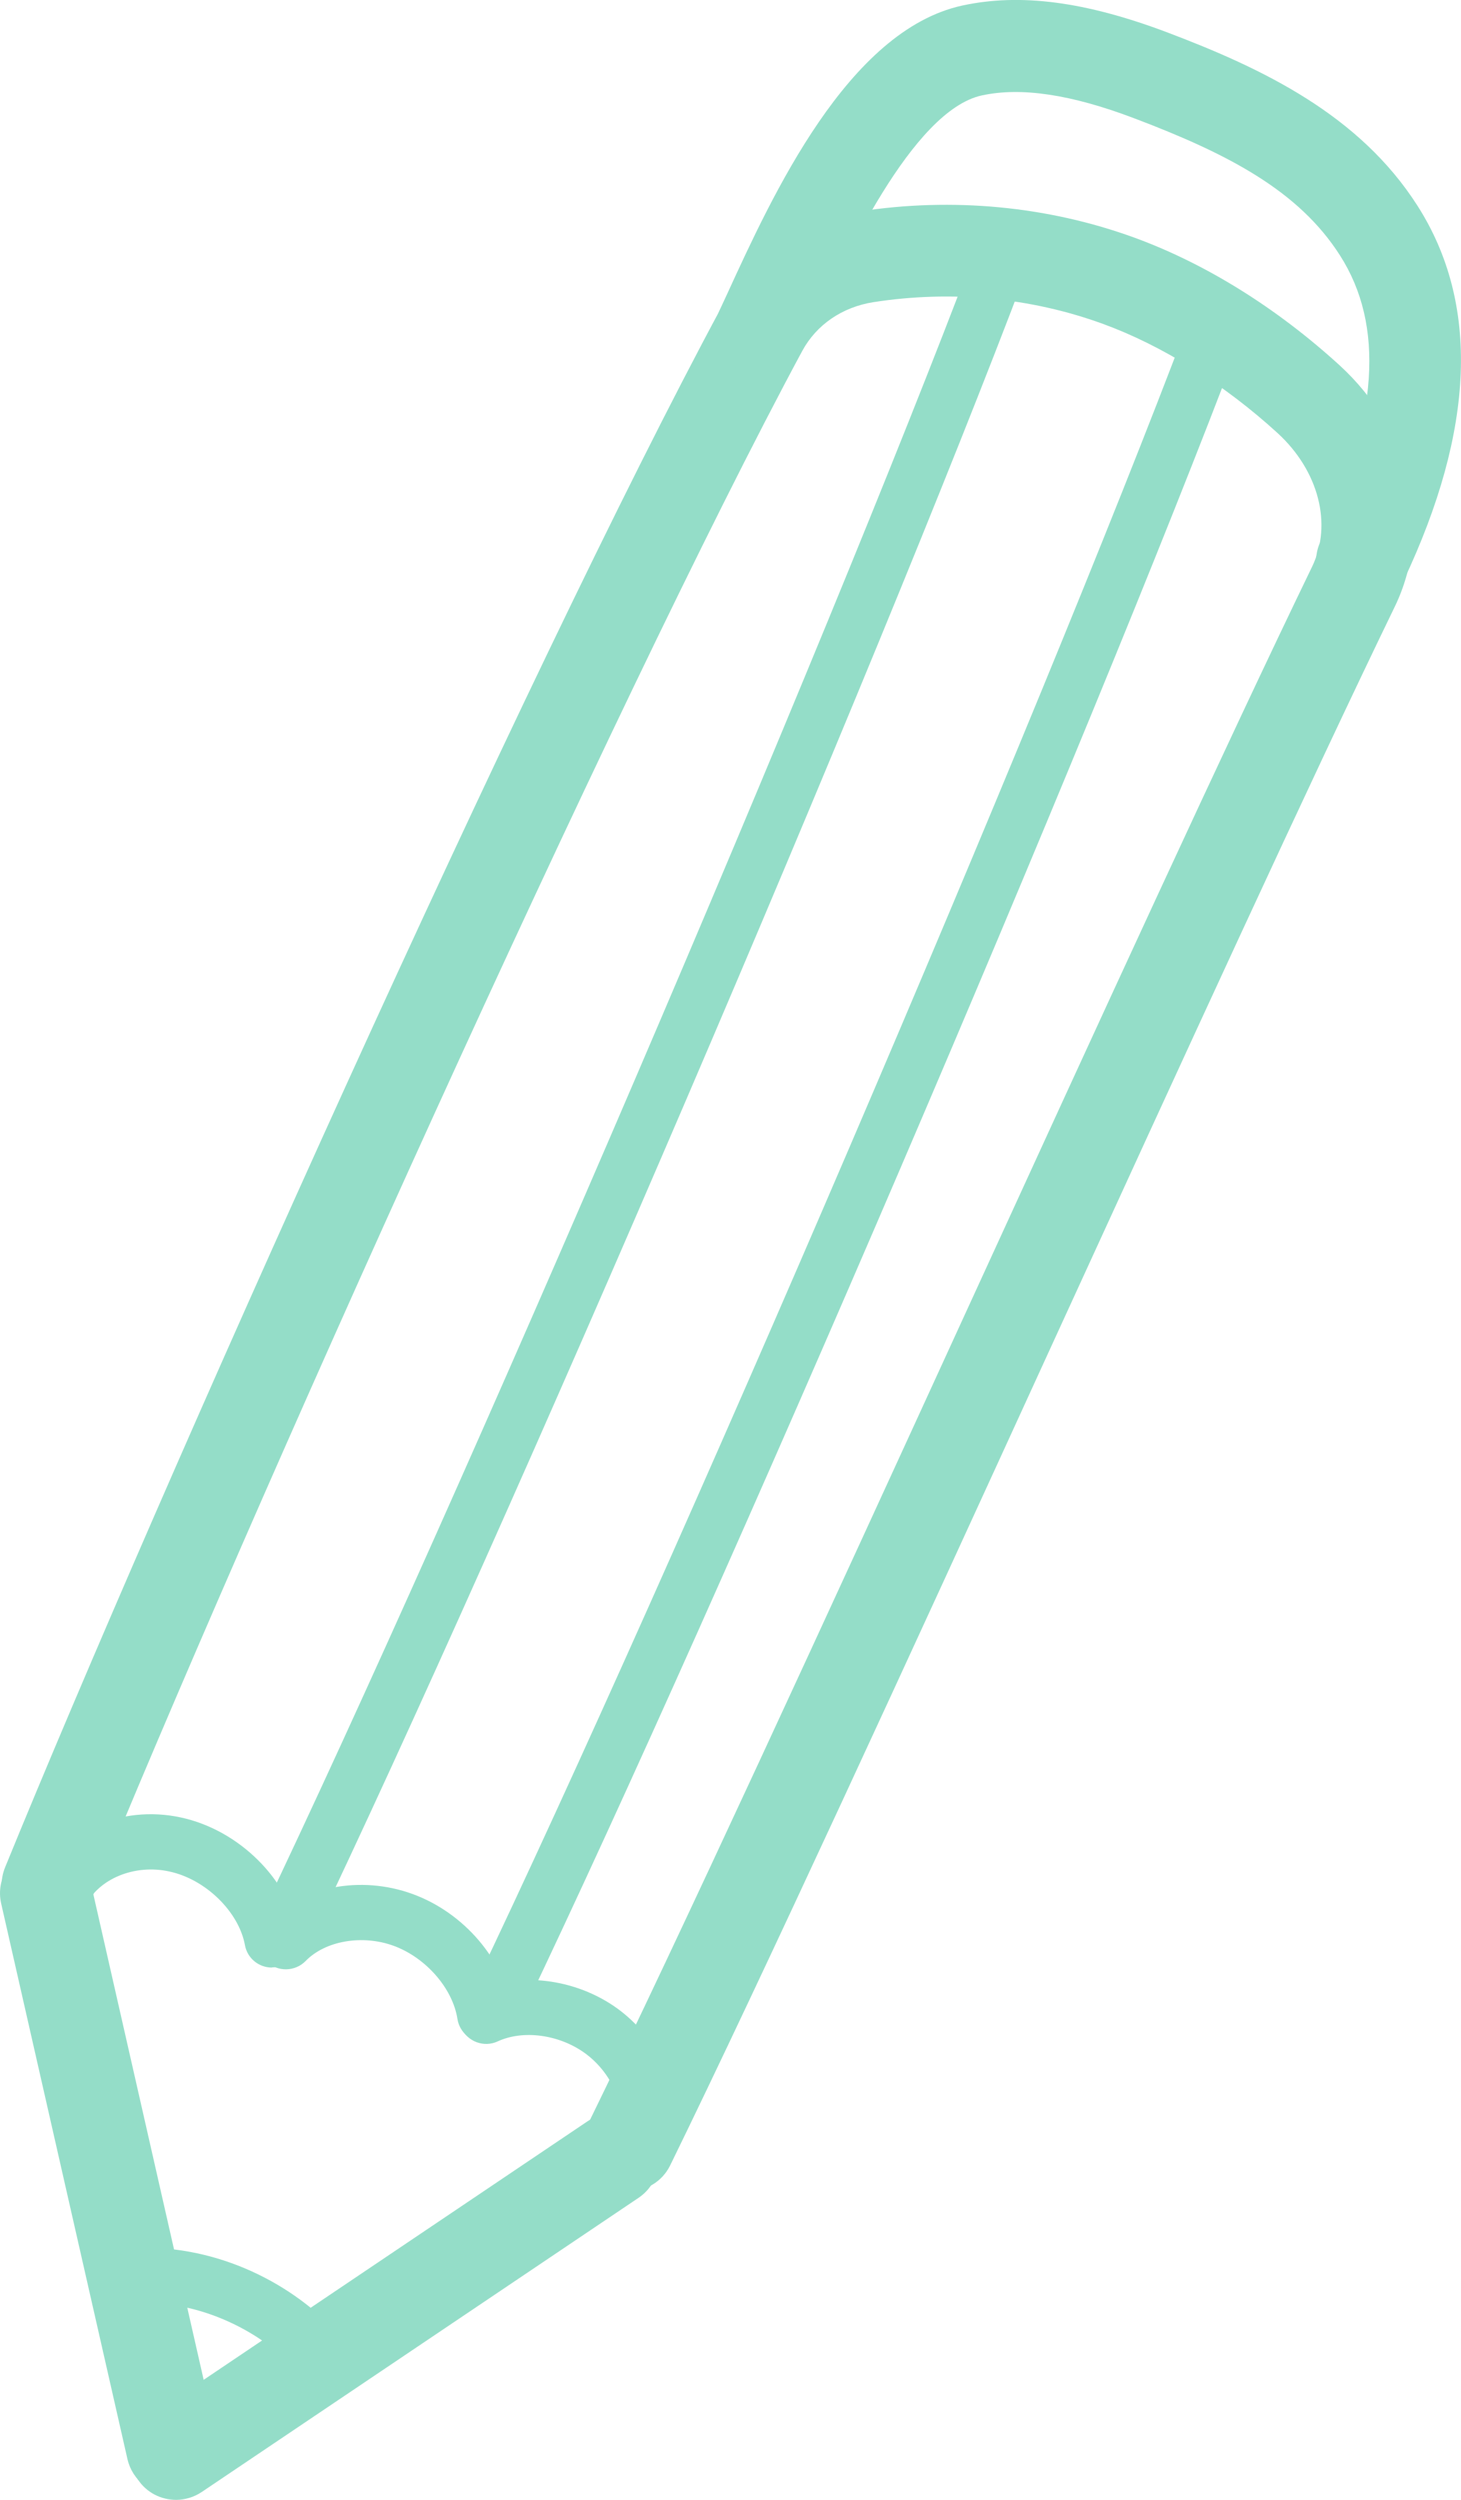 <?xml version="1.0" encoding="UTF-8"?>
<svg id="Livello_2" data-name="Livello 2" xmlns="http://www.w3.org/2000/svg" viewBox="0 0 89.3 152.73">
  <defs>
    <style>
      .cls-1 {
        fill: #94ddc8;
        stroke-width: 0px;
      }
    </style>
  </defs>
  <g id="Livello_1-2" data-name="Livello 1">
    <g>
      <path class="cls-1" d="m38.43,133.88c-.41,0-.84-.09-1.23-.29-1.39-.68-1.97-2.37-1.29-3.76,5.7-11.65,14.59-31.03,23.18-49.77,8.16-17.8,15.87-34.62,21.11-45.44,1.25-2.59.4-5.86-2.11-8.16-3.26-2.98-7.05-5.35-10.67-6.67-4.41-1.61-9.26-2.07-14.03-1.33-1.91.3-3.49,1.38-4.36,2.99C37.51,42.84,15.04,92.9,5.51,116.21c-.59,1.44-2.23,2.13-3.66,1.54-1.44-.59-2.12-2.23-1.54-3.66,9.46-23.16,31.75-72.98,43.77-95.29,1.71-3.17,4.78-5.31,8.44-5.88,5.7-.88,11.52-.33,16.82,1.6,4.35,1.59,8.68,4.28,12.53,7.79,4.37,3.99,5.73,9.92,3.38,14.76-5.22,10.76-12.91,27.55-21.06,45.33-8.6,18.78-17.5,38.19-23.23,49.9-.49,1-1.49,1.57-2.53,1.57Z"/>
      <path class="cls-1" d="m83.25,37.1c-.4,0-.81-.09-1.2-.27-1.4-.66-2-2.34-1.34-3.74,3.54-7.49,3.93-13.21,1.19-17.49-2.52-3.95-6.84-6.2-12.54-8.36-3.89-1.48-6.95-1.93-9.35-1.41-4.25.93-8.44,10.07-10.45,14.46l-.47,1.01c-.65,1.41-2.32,2.02-3.73,1.37-1.41-.65-2.02-2.32-1.37-3.73l.46-.99c2.76-6.02,7.37-16.08,14.36-17.61,3.55-.77,7.53-.25,12.54,1.64,5.84,2.21,11.74,5.03,15.29,10.59,3.81,5.96,3.52,13.67-.85,22.91-.48,1.01-1.49,1.61-2.54,1.61Z"/>
      <path class="cls-1" d="m10.53,152.43c-1.28,0-2.44-.88-2.74-2.19L.07,116.29c-.34-1.51.6-3.02,2.12-3.36,1.52-.35,3.02.6,3.36,2.12l7.72,33.96c.34,1.51-.6,3.02-2.12,3.36-.21.05-.42.07-.63.07Z"/>
      <path class="cls-1" d="m10.76,152.73c-.9,0-1.79-.43-2.33-1.24-.87-1.29-.52-3.03.76-3.9l26.71-17.98c1.28-.86,3.03-.53,3.9.76.87,1.29.52,3.03-.76,3.9l-26.71,17.98c-.48.32-1.03.48-1.57.48Z"/>
      <path class="cls-1" d="m16.62,120.21c-.8,0-1.51-.57-1.65-1.38-.38-2.04-2.41-4.02-4.62-4.49-2.13-.47-4.34.45-5.14,2.12-.4.84-1.41,1.19-2.25.79-.84-.4-1.19-1.41-.79-2.25,1.48-3.09,5.21-4.76,8.89-3.96,3.56.77,6.6,3.79,7.22,7.17.17.92-.43,1.79-1.35,1.96-.11.02-.21.03-.31.03Z"/>
      <path class="cls-1" d="m29.62,124.77c-.81,0-1.53-.59-1.66-1.42-.29-1.87-1.93-3.75-3.9-4.47-1.91-.7-4.18-.31-5.38.93-.65.66-1.72.68-2.38.03-.67-.65-.68-1.72-.03-2.38,2.16-2.21,5.76-2.91,8.96-1.74,3.14,1.15,5.58,4.01,6.07,7.11.14.92-.48,1.78-1.4,1.93-.09.01-.18.02-.26.02Z"/>
      <path class="cls-1" d="m39.6,132.02c-.09,0-.17,0-.26-.02-.92-.14-1.55-1.01-1.4-1.93.25-1.61-.65-3.52-2.2-4.64-1.57-1.13-3.76-1.43-5.32-.71-.83.39-1.85.02-2.23-.83-.39-.84-.02-1.85.83-2.23,2.65-1.22,6.14-.8,8.7,1.04,2.57,1.86,4,5.03,3.55,7.89-.13.83-.85,1.42-1.66,1.42Z"/>
      <path class="cls-1" d="m19.94,145.99c-.49,0-.97-.21-1.31-.62-2.3-2.82-6.09-4.65-9.65-4.67-.93,0-1.68-.76-1.68-1.69,0-.93.76-1.68,1.69-1.68h0c4.6.02,9.29,2.28,12.25,5.9.59.72.48,1.78-.24,2.37-.31.25-.69.38-1.07.38Z"/>
      <path class="cls-1" d="m17.45,119.49c-.24,0-.49-.05-.72-.16-.84-.4-1.2-1.41-.79-2.25C28,91.85,50.4,39.66,59.52,15.54c.33-.87,1.3-1.31,2.17-.98.87.33,1.31,1.3.98,2.17-9.14,24.18-31.6,76.51-43.69,101.8-.29.61-.89.96-1.52.96Z"/>
      <path class="cls-1" d="m30.52,123.73c-.24,0-.49-.05-.72-.16-.84-.4-1.2-1.41-.79-2.25,12.06-25.23,34.47-77.42,43.58-101.54.33-.87,1.29-1.31,2.17-.98.87.33,1.31,1.3.98,2.17-9.14,24.18-31.6,76.51-43.69,101.8-.29.61-.89.96-1.52.96Z"/>
    </g>
  </g>
</svg>